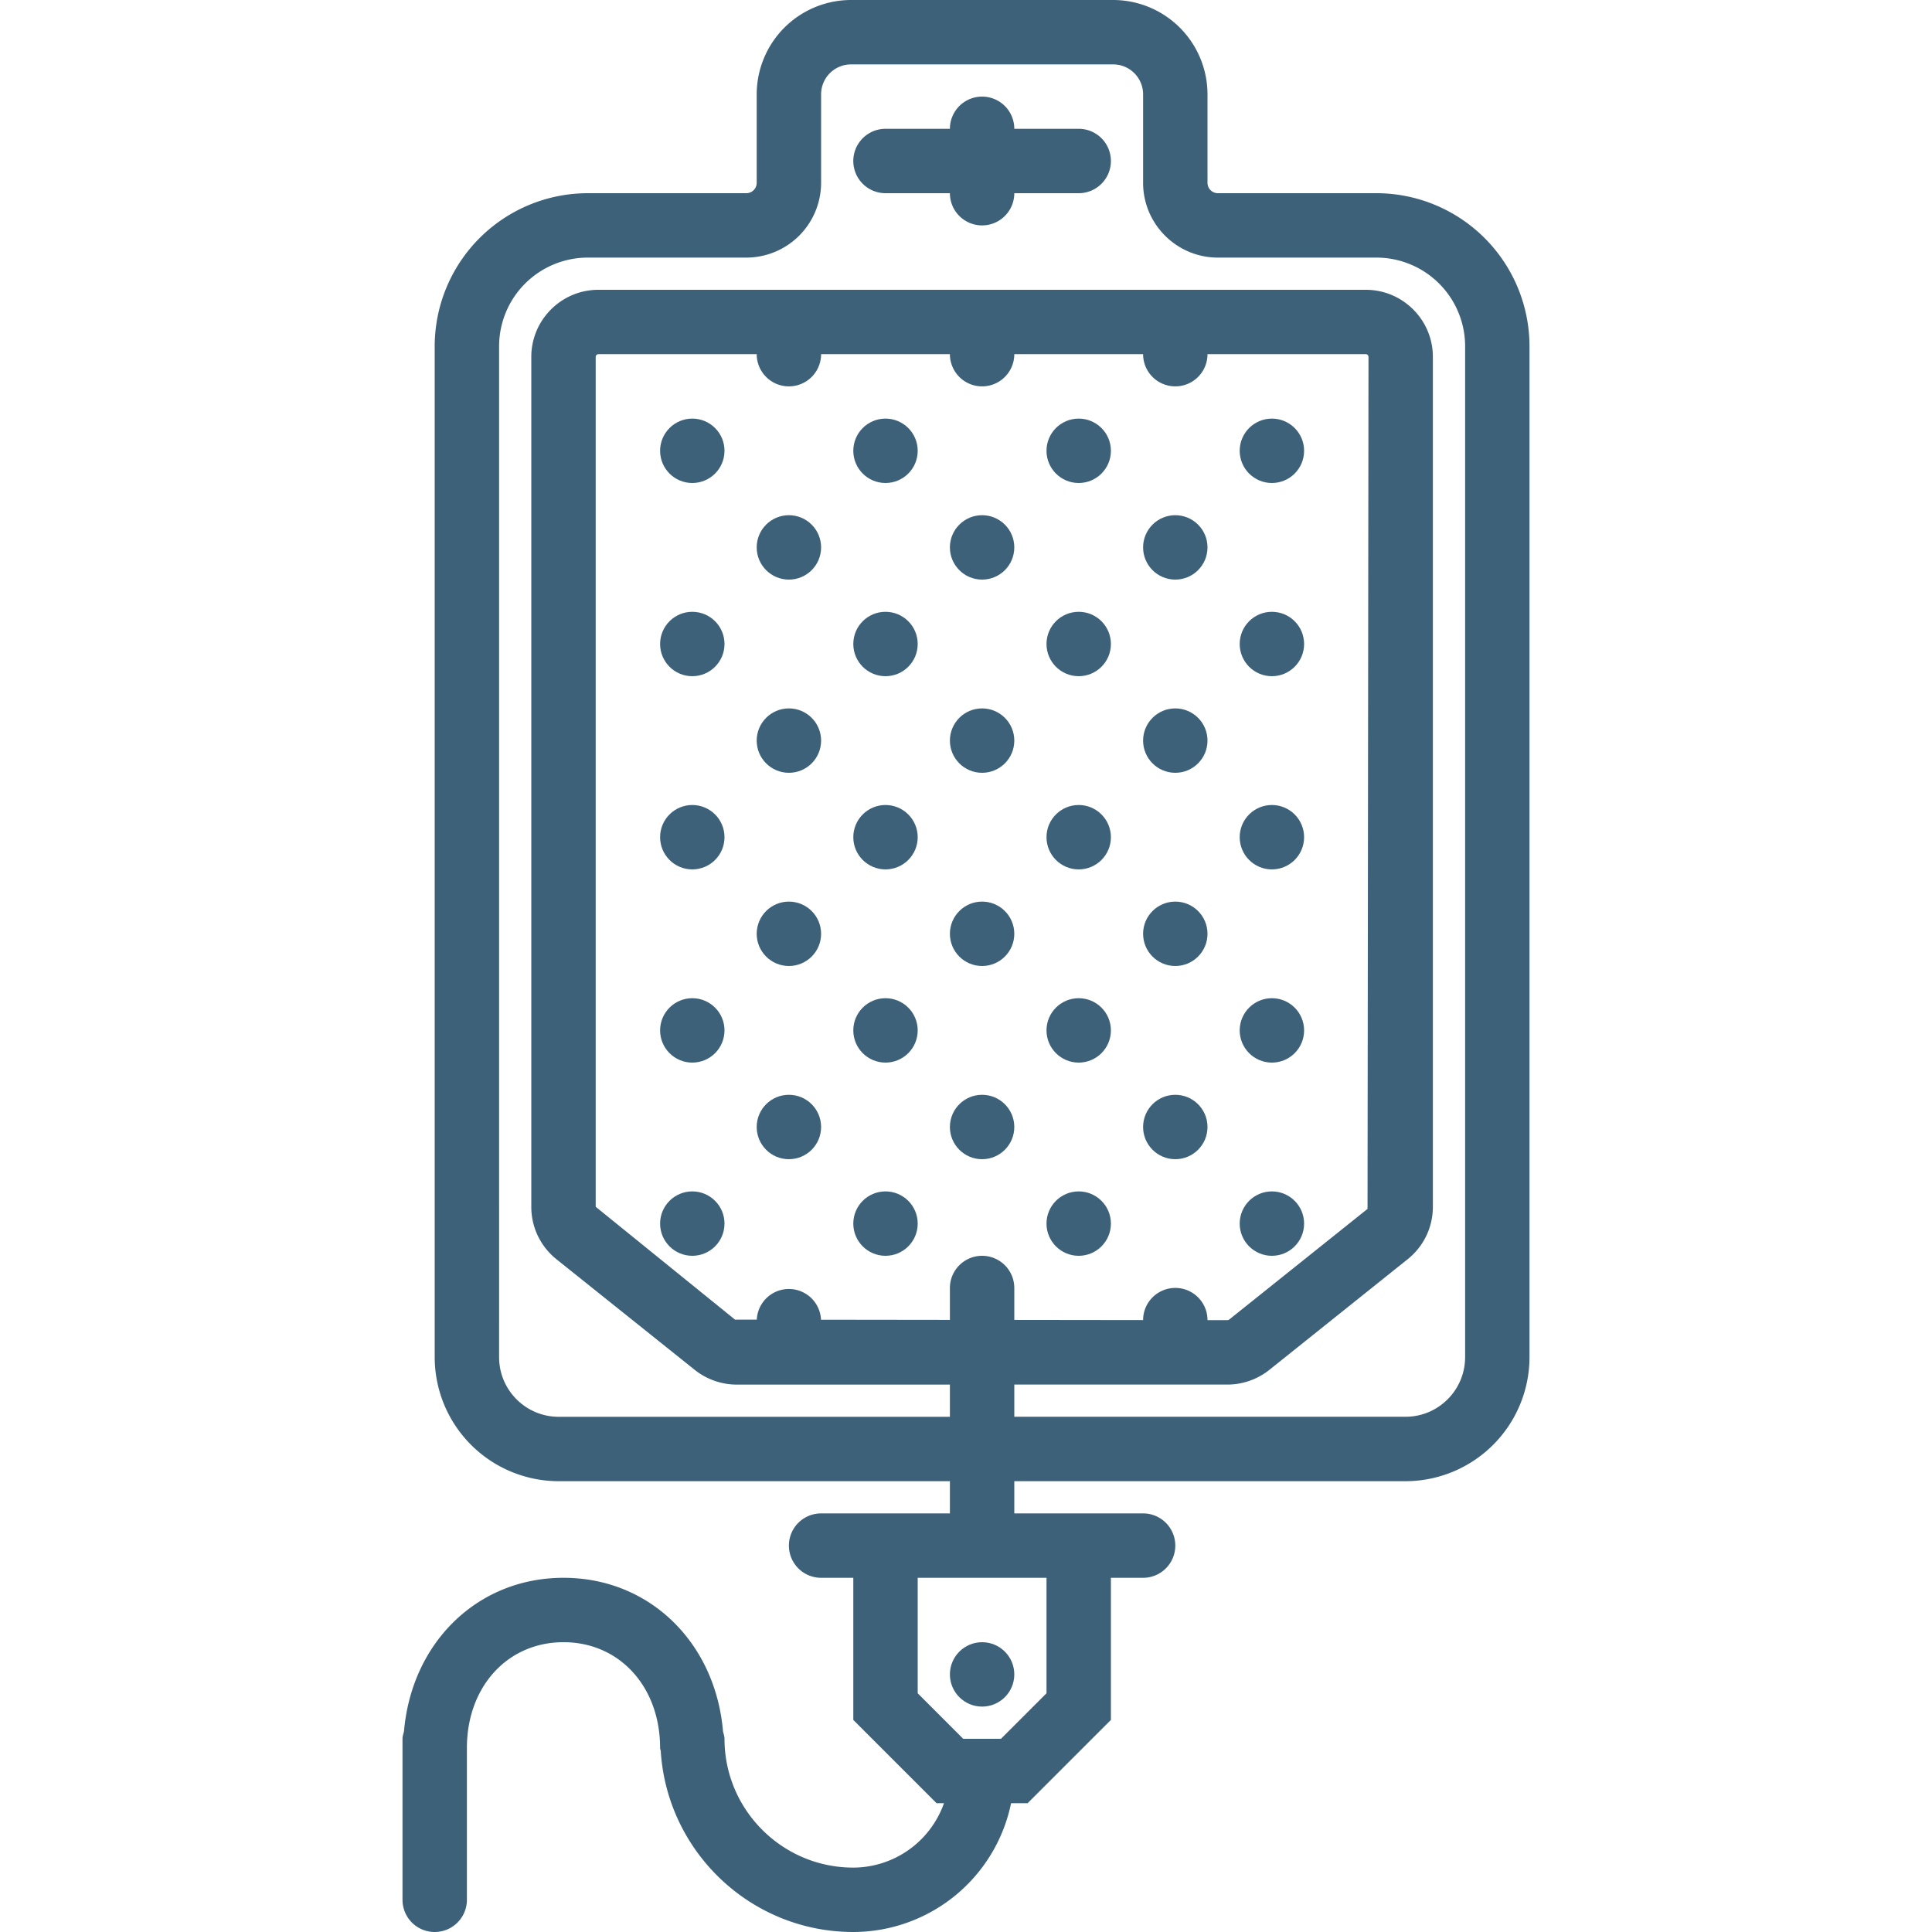<svg xmlns="http://www.w3.org/2000/svg" viewBox="0 0 60 60" width="512" height="512"><g fill="#3e617a"><path d="M42.747 6h-4.925a.323.323 0 0 1-.322-.322V2.93A2.933 2.933 0 0 0 34.57 0h-8.14a2.933 2.933 0 0 0-2.93 2.93v2.748a.323.323 0 0 1-.322.322h-4.925a4.758 4.758 0 0 0-4.753 4.753V42.15A3.855 3.855 0 0 0 17.35 46H29.5v1h-4a1 1 0 0 0 0 2h1v4.414L29.086 56h.23a2.996 2.996 0 0 1-2.816 2c-2.206 0-4-1.794-4-4 0-.08-.028-.153-.046-.23C22.22 51.024 20.184 49 17.5 49c-2.683 0-4.72 2.023-4.954 4.772-.018.075-.046.147-.046.228v5a1 1 0 0 0 2 0v-4.714c0-1.904 1.262-3.286 3-3.286s3 1.382 3 3.286c0 .034.016.063.02.096.198 3.13 2.8 5.618 5.98 5.618a5.01 5.01 0 0 0 4.9-4h.514l2.586-2.586V49h1a1 1 0 0 0 0-2h-4v-1h12.15a3.856 3.856 0 0 0 3.85-3.85V10.752A4.758 4.758 0 0 0 42.747 6zM32.5 52.586L31.086 54h-1.172L28.5 52.586V49h4v3.586zm13-10.437c0 1.02-.83 1.85-1.85 1.85H31.5v-1h6.62c.47 0 .932-.162 1.302-.457l4.297-3.438c.495-.397.78-.99.78-1.627V11.084C44.5 9.934 43.565 9 42.416 9H18.584c-1.15 0-2.084.935-2.084 2.084V37.48c0 .636.285 1.228.78 1.626l4.3 3.44c.368.292.83.454 1.3.454h6.62v1H17.35c-1.02 0-1.85-.83-1.85-1.85V10.752A2.756 2.756 0 0 1 18.253 8h4.925A2.325 2.325 0 0 0 25.5 5.678V2.93a.93.93 0 0 1 .93-.93h8.14a.93.93 0 0 1 .93.93v2.748C35.5 6.958 36.543 8 37.823 8h4.925a2.756 2.756 0 0 1 2.753 2.753V42.15zM30.5 39a1 1 0 0 0-1 1v.99l-4.003-.005a.998.998 0 0 0-1.994-.002h-.675L18.5 37.478V11.083c0-.046.038-.084.084-.084H23.5a1 1 0 0 0 2 0h4a1 1 0 0 0 2 0h4a1 1 0 0 0 2 0h4.916c.046 0 .084.038.084.084l-.03 26.46-4.296 3.436a.084.084 0 0 1-.054.02h-.62a1 1 0 0 0-2-.003l-4-.005V40a1 1 0 0 0-1-1z"/><circle cx="30.5" cy="52" r="1"/><path d="M33.5 4h-2a1 1 0 0 0-2 0h-2a1 1 0 0 0 0 2h2a1 1 0 0 0 2 0h2a1 1 0 0 0 0-2z"/><circle cx="21.5" cy="14" r="1"/><circle cx="27.5" cy="14" r="1"/><circle cx="33.5" cy="14" r="1"/><circle cx="39.5" cy="14" r="1"/><circle cx="24.5" cy="17" r="1"/><circle cx="30.5" cy="17" r="1"/><circle cx="36.5" cy="17" r="1"/><circle cx="21.5" cy="20" r="1"/><circle cx="27.5" cy="20" r="1"/><circle cx="21.5" cy="26" r="1"/><circle cx="27.5" cy="26" r="1"/><circle cx="24.5" cy="23" r="1"/><circle cx="30.5" cy="23" r="1"/><circle cx="33.5" cy="20" r="1"/><circle cx="39.5" cy="20" r="1"/><circle cx="33.5" cy="26" r="1"/><circle cx="39.5" cy="26" r="1"/><circle cx="36.5" cy="23" r="1"/><circle cx="24.5" cy="29" r="1"/><circle cx="30.5" cy="29" r="1"/><circle cx="36.5" cy="29" r="1"/><circle cx="21.5" cy="32" r="1"/><circle cx="27.5" cy="32" r="1"/><circle cx="21.5" cy="38" r="1"/><circle cx="27.5" cy="38" r="1"/><circle cx="24.5" cy="35" r="1"/><circle cx="30.5" cy="35" r="1"/><circle cx="33.5" cy="32" r="1"/><circle cx="39.5" cy="32" r="1"/><circle cx="33.5" cy="38" r="1"/><circle cx="39.5" cy="38" r="1"/><circle cx="36.5" cy="35" r="1"/></g></svg>